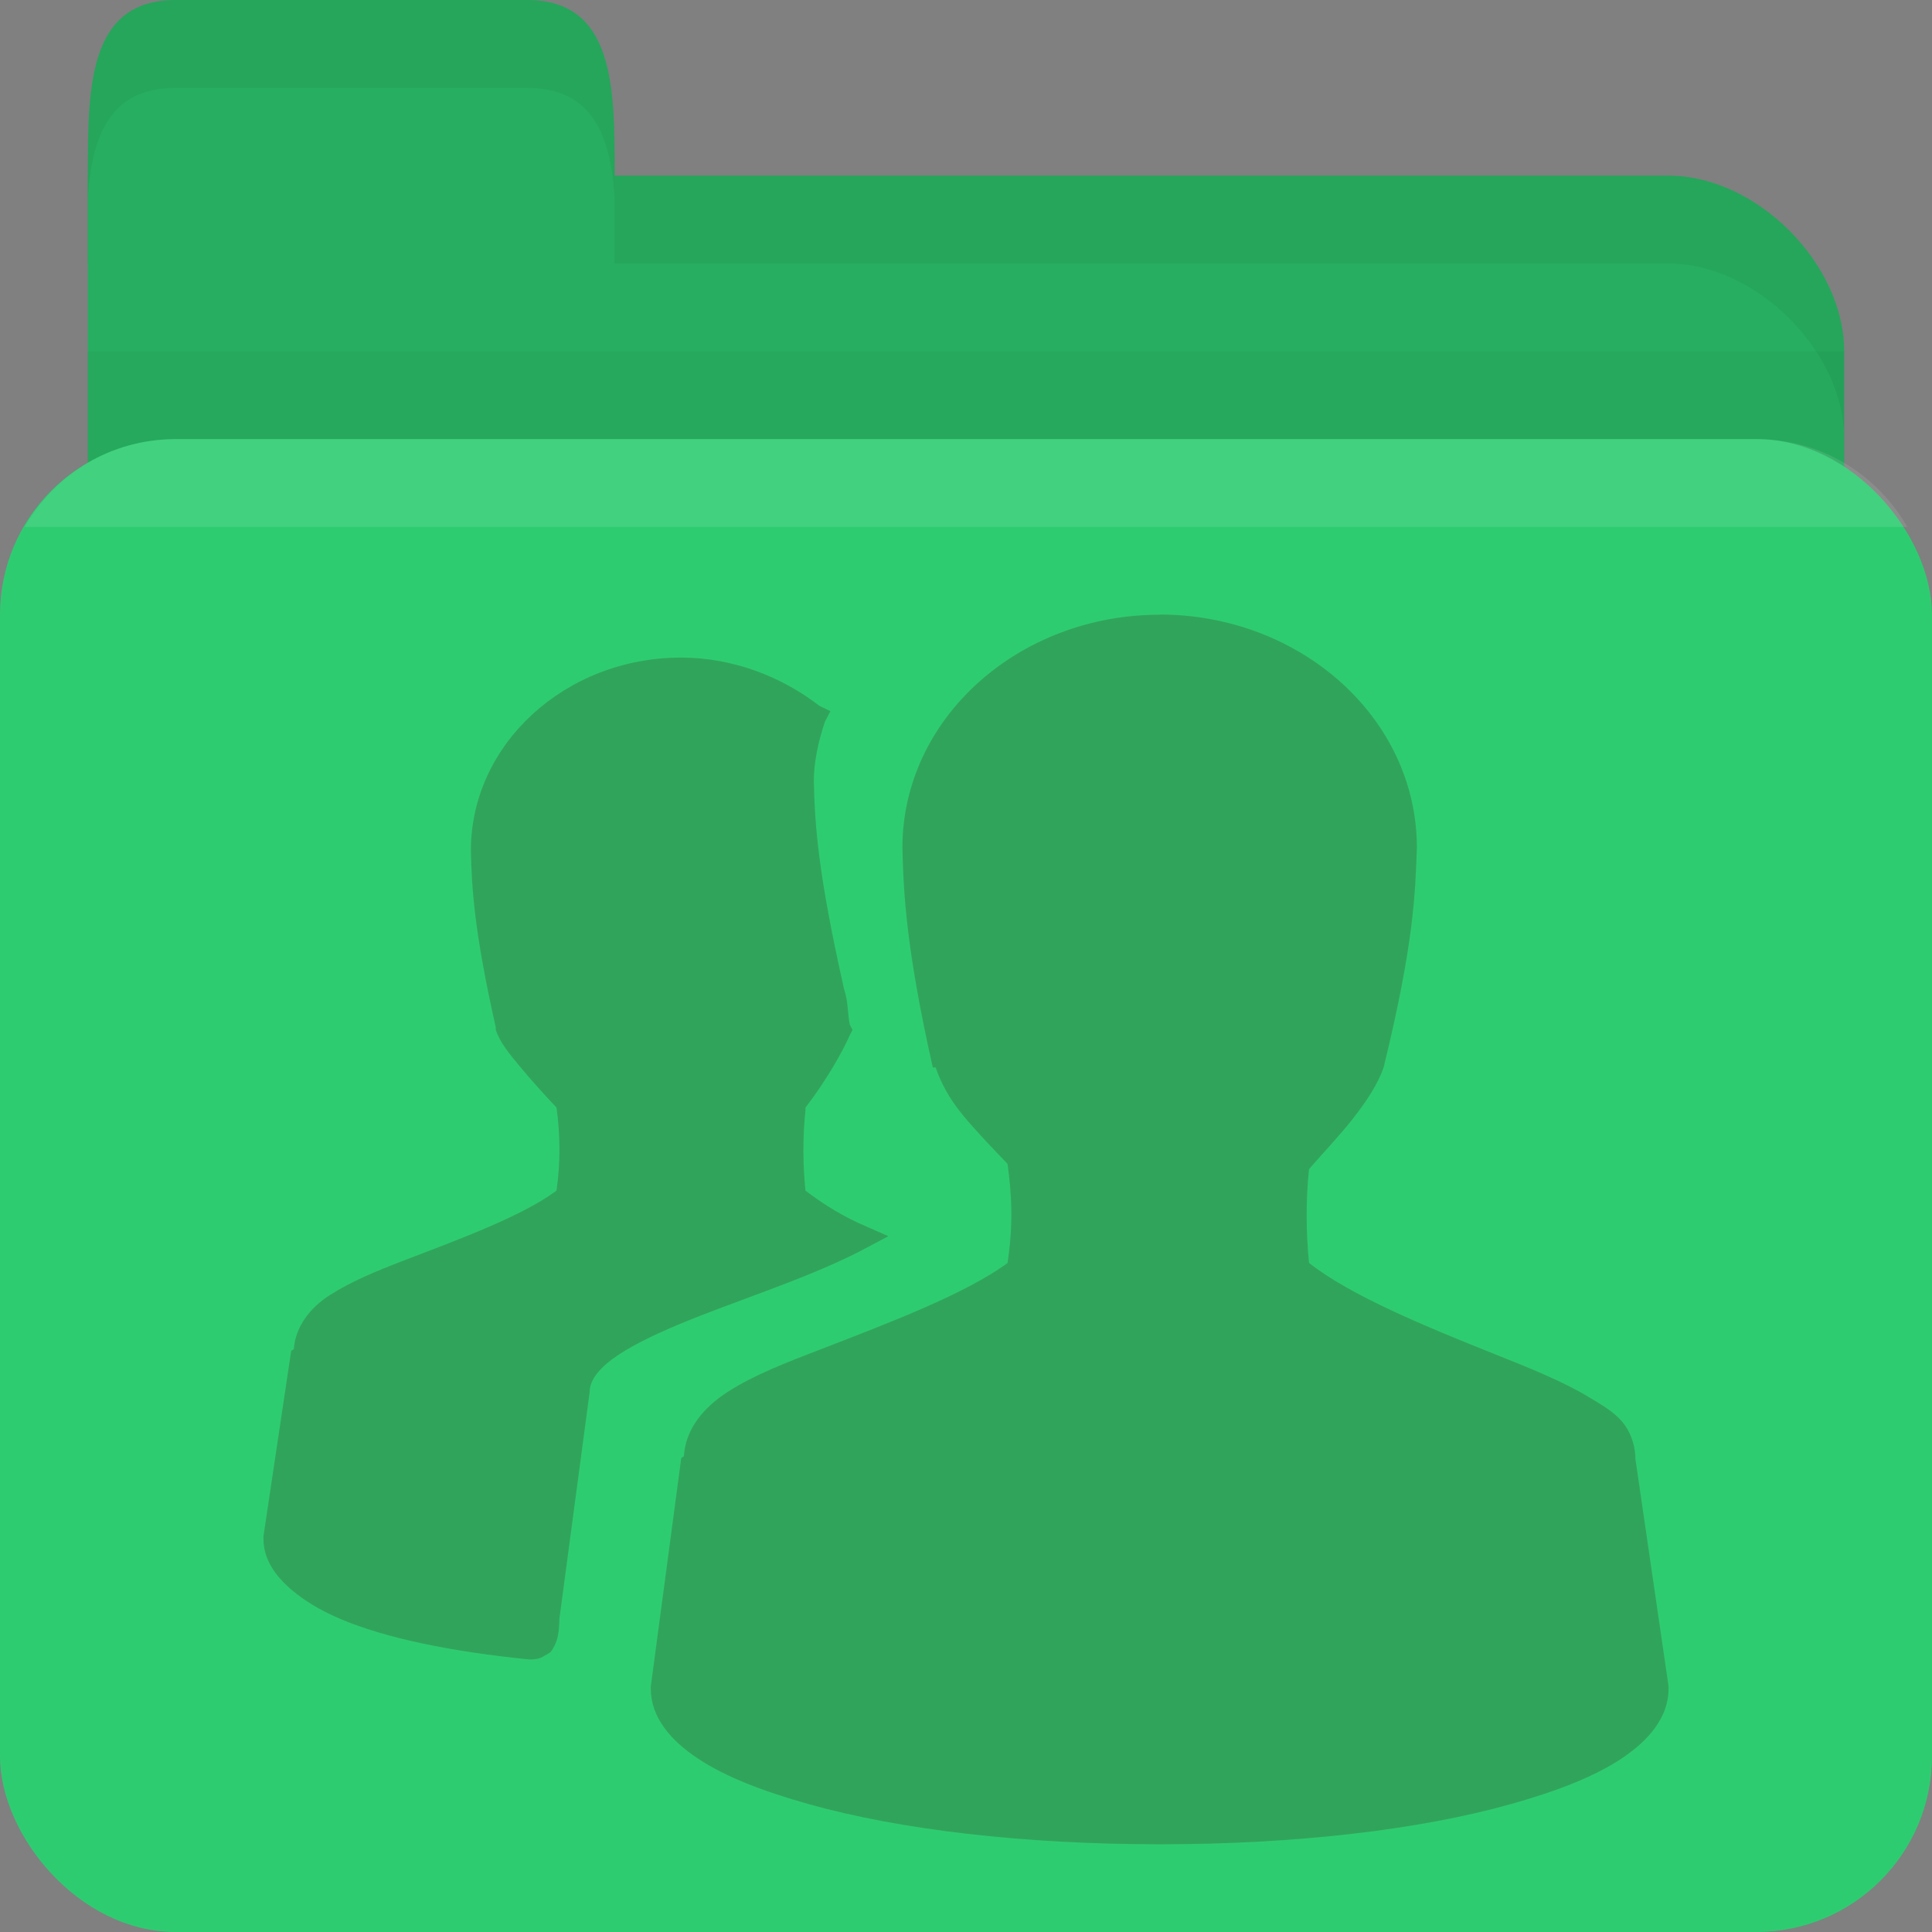 <?xml version="1.0" encoding="UTF-8" standalone="no"?>
<!-- Created with Inkscape (http://www.inkscape.org/) -->

<svg
   xmlns:dc="http://purl.org/dc/elements/1.1/"
   xmlns:cc="http://creativecommons.org/ns#"
   xmlns:rdf="http://www.w3.org/1999/02/22-rdf-syntax-ns#"
   xmlns:svg="http://www.w3.org/2000/svg"
   xmlns="http://www.w3.org/2000/svg"
   xmlns:sodipodi="http://sodipodi.sourceforge.net/DTD/sodipodi-0.dtd"
   xmlns:inkscape="http://www.inkscape.org/namespaces/inkscape"
   width="22"
   height="22"
   id="svg2"
   version="1.1"
   inkscape:version="0.48.4 r9939"
   sodipodi:docname="folder-publicshare.svg"
   inkscape:export-filename="/media/Data/Main/Visuals/Icons/Numix/Desktop/repos/numix-wiki/Gjorgi/Numix-folders/48/New/folder-144.png"
   inkscape:export-xdpi="270"
   inkscape:export-ydpi="270">
  <rect width="100%" height="100%" fill="#808080" stroke="none"/>
  <defs
     id="defs4" />
  <sodipodi:namedview
     id="base"
     pagecolor="#ffffff"
     bordercolor="#666666"
     borderopacity="1.0"
     inkscape:pageopacity="0.0"
     inkscape:pageshadow="2"
     inkscape:zoom="55.720014"
     inkscape:cx="9.4785894"
     inkscape:cy="9.875288"
     inkscape:document-units="px"
     inkscape:current-layer="layer1"
     showgrid="true"
     inkscape:window-width="1920"
     inkscape:window-height="1023"
     inkscape:window-x="0"
     inkscape:window-y="28"
     inkscape:window-maximized="1"
     showguides="true"
     inkscape:guide-bbox="true">
    <inkscape:grid
       type="xygrid"
       id="grid2985"
       empspacing="5"
       visible="true"
       enabled="true"
       snapvisiblegridlinesonly="true" />
  </sodipodi:namedview>
  <g
     inkscape:label="Layer 1"
     inkscape:groupmode="layer"
     id="layer1"
     transform="translate(0,-1030.362)">
    <path
       inkscape:connector-curvature="0"
       id="path2998"
       d="m 2,1032.362 17,0 c 1,0 2,1 2,2 l 0,4 c 0,1.108 -0.446,2 -1,2 l -18,0 c -0.554,0 -1,-0.892 -1,-2 l 0,-6 z"
       style="fill:#27ae60;fill-opacity:1;stroke:none"
       sodipodi:nodetypes="csssssscc" />
    <path
       style="opacity:0.03;fill:#000000;fill-opacity:1;stroke:none"
       d="m 1,1034.362 0,5 20,0 0,-5 z"
       id="path3807"
       inkscape:connector-curvature="0" />
    <rect
       style="fill:#2ecc71;fill-opacity:1;stroke:none"
       id="rect2990"
       width="22"
       height="17"
       x="0"
       y="1035.362"
       rx="2"
       ry="2" />
    <path
       sodipodi:nodetypes="csssscc"
       inkscape:connector-curvature="0"
       id="path3000"
       d="m 1,1033.362 0,-1 c 0,-1 0,-2 1,-2 l 4,0 c 1,0 1,1 1,2 l 0,1 z"
       style="fill:#27ae60;fill-opacity:1;stroke:none" />
    <path
       style="opacity:0.05;fill:#000000;fill-opacity:1;stroke:none"
       d="m 7,1032.362 0,1 1,0 11,0 c 1,0 2,1 2,2 l 0,-1 c 0,-1 -1,-2 -2,-2 l -11,0 z"
       id="path3002"
       inkscape:connector-curvature="0"
       sodipodi:nodetypes="cccscsscc" />
    <path
       style="opacity:0.05;fill:#000000;fill-opacity:1;stroke:none"
       d="m 2,1030.362 c -1,0 -1,1 -1,2 l 0,0.25 c 0.047,-0.703 0.25,-1.25 1,-1.25 l 4,0 c 0.75,0 0.953,0.547 1,1.25 l 0,-0.25 c 0,-1 0,-2 -1,-2 l -4,0 z"
       id="path3780"
       inkscape:connector-curvature="0" />
    <path
       style="opacity:0.1;fill:#ffffff;fill-opacity:1;stroke:none"
       d="m 2,1035.362 c -0.742,0 -1.373,0.403 -1.719,1 l 21.438,0 c -0.345,-0.597 -0.977,-1 -1.719,-1 l -18,0 z"
       id="rect2991"
       inkscape:connector-curvature="0" />
    <path
       id="path4054"
       d="m 13.205,1037.362 c -1.605,0 -2.929,1.179 -2.929,2.654 0.012,0.506 0.041,1.147 0.346,2.501 l 0.032,0 c 0.062,0.179 0.156,0.357 0.315,0.549 0.142,0.172 0.33,0.368 0.504,0.549 0.053,0.383 0.062,0.717 0,1.129 -0.477,0.35 -1.336,0.677 -2.11,0.976 -0.404,0.155 -0.777,0.299 -1.071,0.488 -0.281,0.18 -0.484,0.425 -0.504,0.732 -9.474e-4,0.015 -0.032,0.016 -0.031,0.03 l -0.346,2.593 0,0.03 c 0,0.321 0.221,0.584 0.535,0.793 0.314,0.209 0.741,0.373 1.26,0.519 1.038,0.292 2.445,0.458 4,0.458 1.555,0 2.962,-0.166 4,-0.458 0.519,-0.146 0.945,-0.31 1.26,-0.519 C 18.779,1050.177 19,1049.914 19,1049.593 l 0,-0.03 -0.378,-2.593 c -5.7e-5,-0.01 6.36e-4,-0.021 0,-0.03 -0.009,-0.147 -0.064,-0.291 -0.157,-0.397 -0.1,-0.113 -0.231,-0.186 -0.378,-0.275 -0.293,-0.177 -0.667,-0.327 -1.071,-0.488 -0.784,-0.313 -1.642,-0.667 -2.11,-1.037 -0.035,-0.354 -0.037,-0.714 0,-1.068 0.169,-0.194 0.359,-0.394 0.504,-0.58 0.161,-0.207 0.283,-0.395 0.346,-0.58 0.345,-1.41 0.36,-1.985 0.378,-2.501 0,-1.475 -1.324,-2.654 -2.929,-2.654 z m -5.449,0.488 c -1.318,0 -2.394,0.986 -2.394,2.196 0.01,0.415 0.033,0.902 0.283,2.013 l 0,0.03 c 0.051,0.148 0.151,0.268 0.283,0.427 0.116,0.14 0.27,0.311 0.409,0.458 0.042,0.307 0.048,0.617 0,0.946 -0.389,0.289 -1.095,0.549 -1.732,0.793 -0.331,0.127 -0.609,0.243 -0.85,0.397 -0.228,0.145 -0.39,0.362 -0.409,0.61 -0.001,0.015 -0.032,0.016 -0.031,0.03 L 3,1047.855 l 0,0.03 c 0,0.198 0.098,0.369 0.252,0.519 0.154,0.149 0.368,0.286 0.63,0.396 0.516,0.217 1.252,0.369 2.142,0.458 l 0.031,0 c 0.048,10e-5 0.097,-0.013 0.126,-0.03 0.036,-0.023 0.079,-0.04 0.094,-0.061 0.031,-0.042 0.05,-0.084 0.063,-0.122 0.023,-0.066 0.028,-0.145 0.031,-0.213 4.546e-4,-0.01 0,-0.021 0,-0.03 l 0.346,-2.593 c -4.858e-4,-0.106 0.075,-0.234 0.252,-0.366 0.177,-0.133 0.444,-0.266 0.756,-0.397 0.624,-0.262 1.415,-0.505 2.047,-0.824 l 0.346,-0.183 -0.346,-0.153 c -0.25,-0.117 -0.441,-0.247 -0.598,-0.366 -0.031,-0.301 -0.032,-0.615 0,-0.915 0.001,-0.01 -0.001,-0.021 0,-0.03 0.24,-0.313 0.423,-0.638 0.504,-0.824 l 0.032,-0.061 -0.032,-0.061 c -0.027,-0.151 -0.018,-0.267 -0.063,-0.397 -0.302,-1.338 -0.335,-1.89 -0.346,-2.379 0,-0.206 0.05,-0.445 0.126,-0.671 l 0.063,-0.122 -0.126,-0.061 c -0.421,-0.326 -0.977,-0.549 -1.575,-0.549 z"
       style="line-height:normal;opacity:0.25;color:#000000;fill:#3c2f1b;fill-opacity:1"
       inkscape:connector-curvature="0" />
  </g>
</svg>
